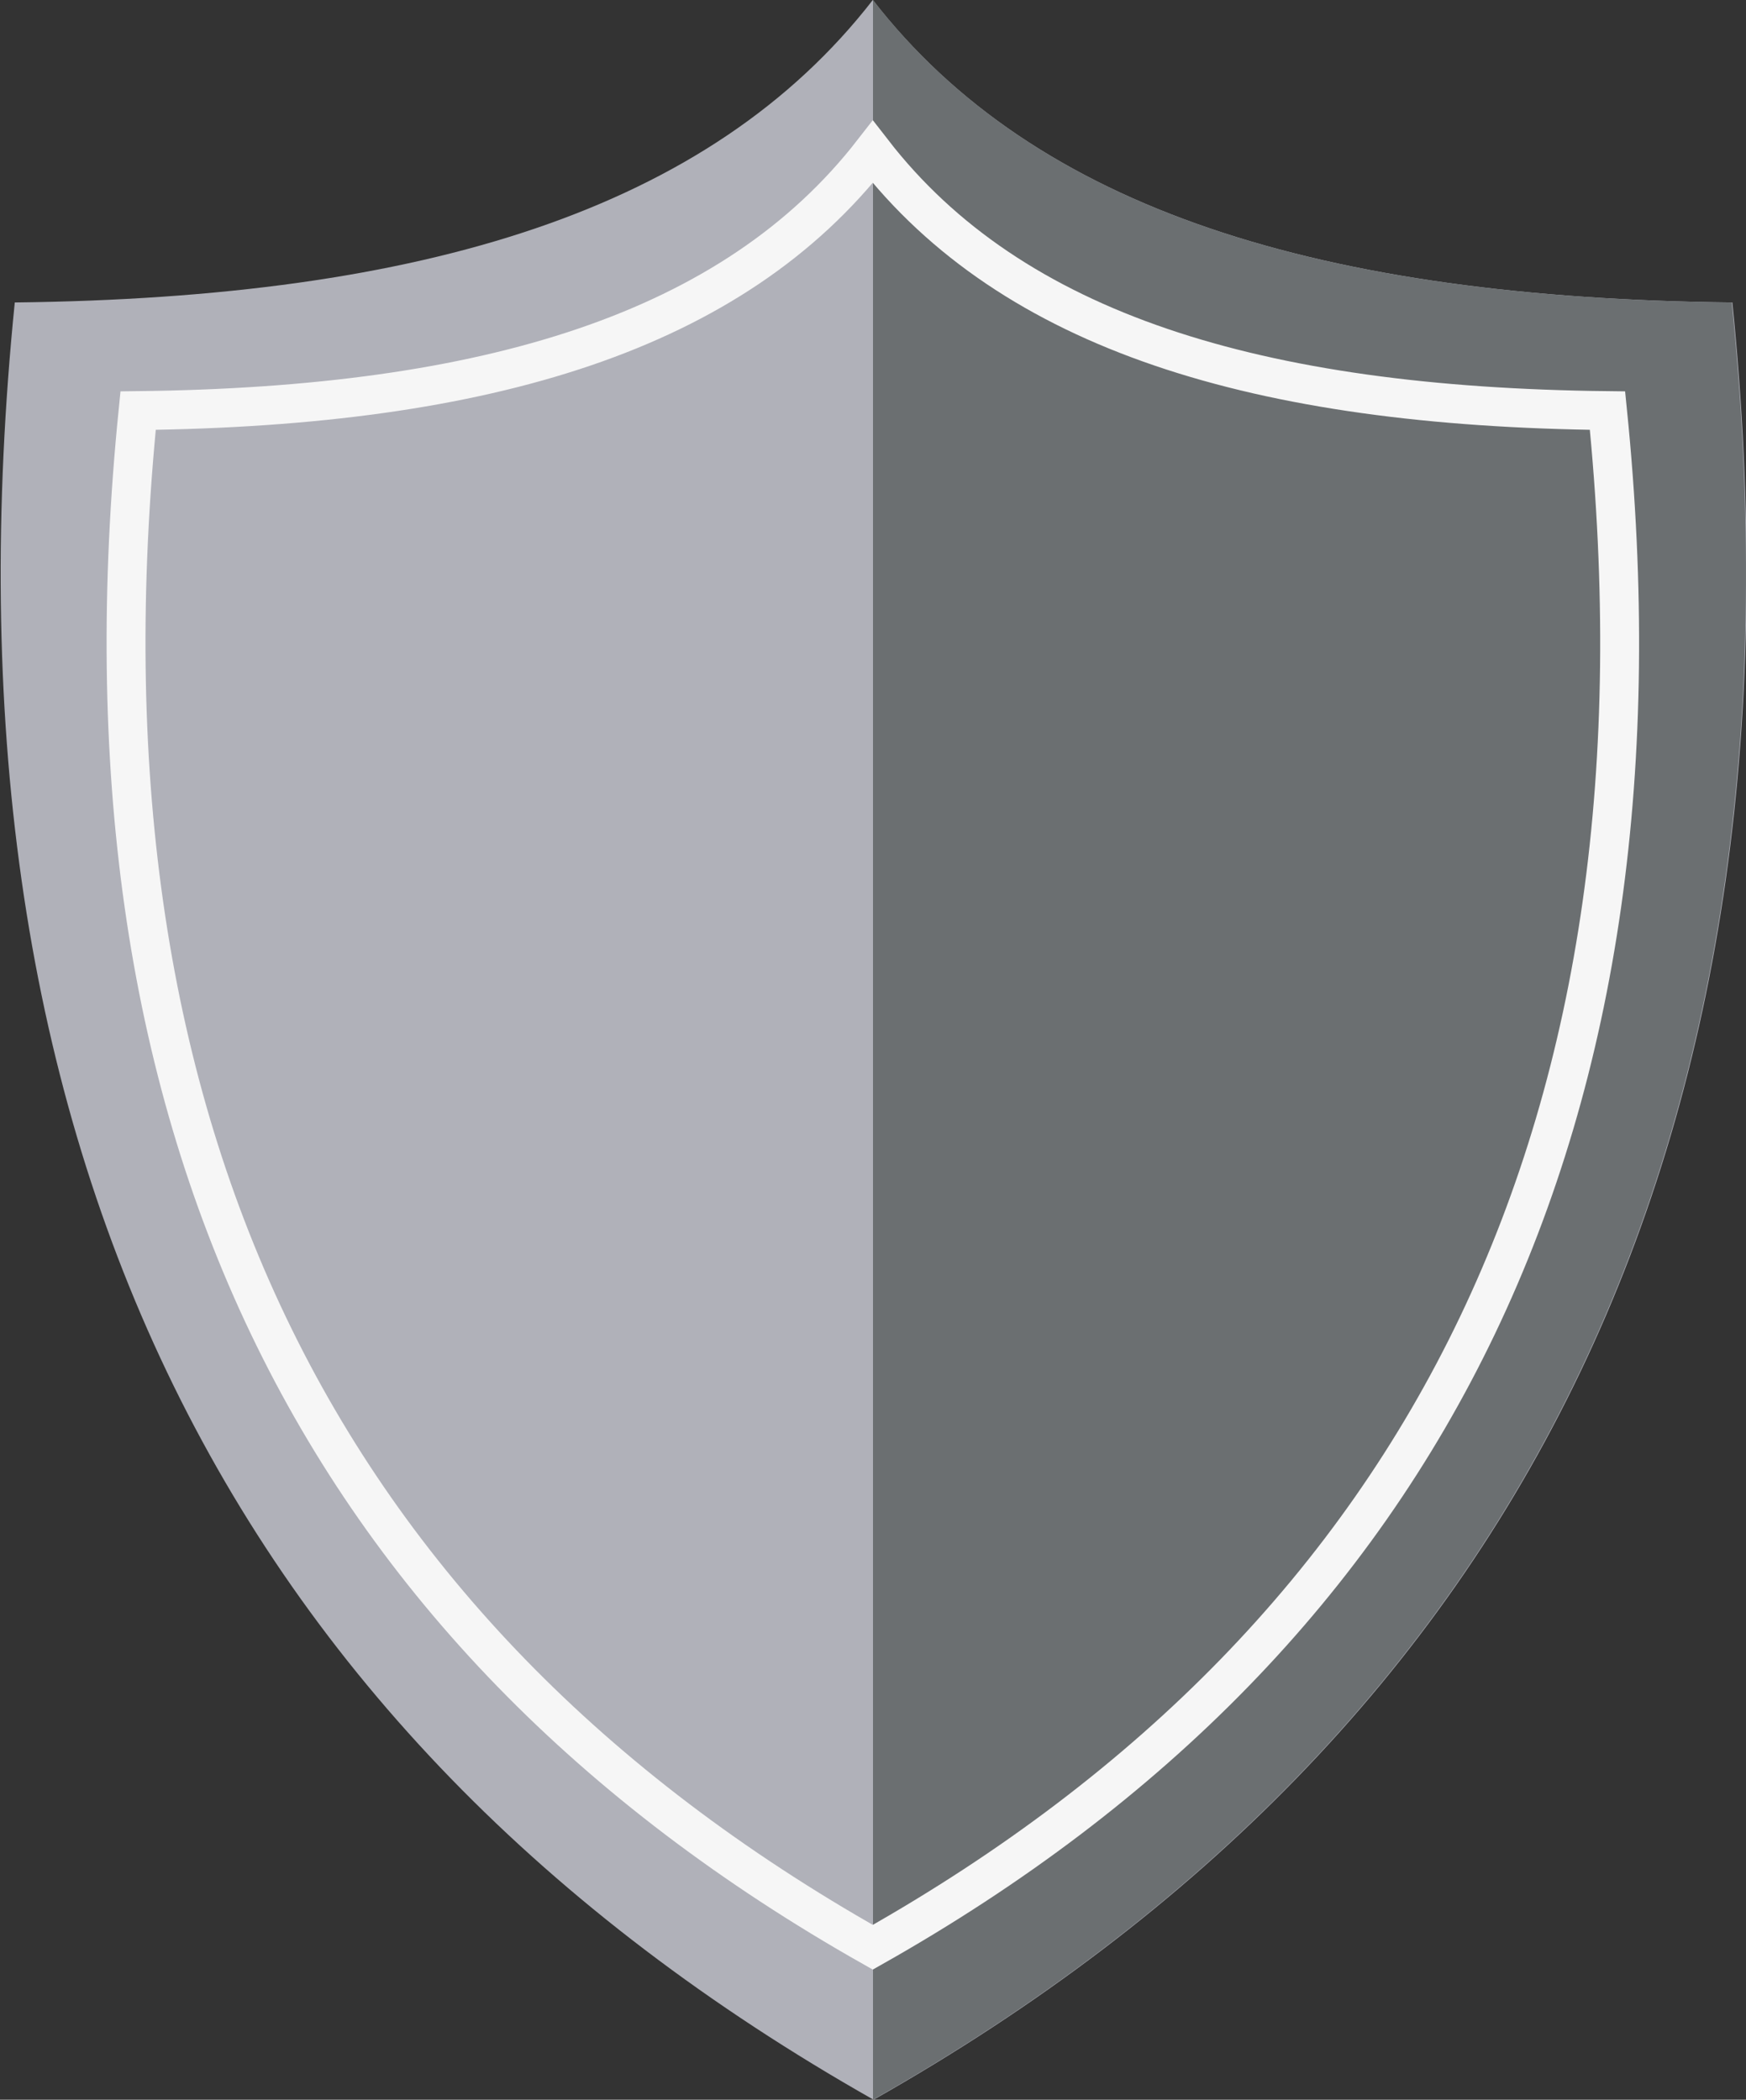 <svg id="Layer_1" data-name="Layer 1" xmlns="http://www.w3.org/2000/svg" viewBox="0 0 89.76 107.95"><rect x="0" y="0" width="89.76" height="107.95" fill="#333333" stroke="none"/><defs><style>.cls-1{fill:#b0b1b9;}.cls-2{fill:#6b6f71;}.cls-3{fill:none;stroke:#f6f6f6;stroke-miterlimit:10;stroke-width:2px;}</style></defs><title>Shield_Icon</title><path id="Layer0_0_1_STROKES" data-name="Layer0 0 1 STROKES" class="cls-1" d="M53.11,6.34C44.73,17.14,30,21.65,9,21.89q-6.43,63.77,44.15,92.4,50.6-28.65,44.15-92.4C76.2,21.66,61.48,17.14,53.11,6.34Z" transform="translate(-8.24 -6.34)"/><path id="Layer0_0_1_STROKES-2" data-name="Layer0 0 1 STROKES" class="cls-2" d="M53.12,6.34V114.29q50.6-28.65,44.15-92.4C76.2,21.66,61.48,17.14,53.12,6.34Z" transform="translate(-8.24 -6.34)"/><path id="Layer0_0_1_STROKES-3" data-name="Layer0 0 1 STROKES" class="cls-3" d="M53.11,14.15c-7.17,9.23-19.76,13.09-37.77,13.3q-5.5,54.55,37.77,79Q96.4,82,90.88,27.45C72.86,27.25,60.27,23.39,53.11,14.15Z" transform="translate(-8.24 -6.34)"/></svg>